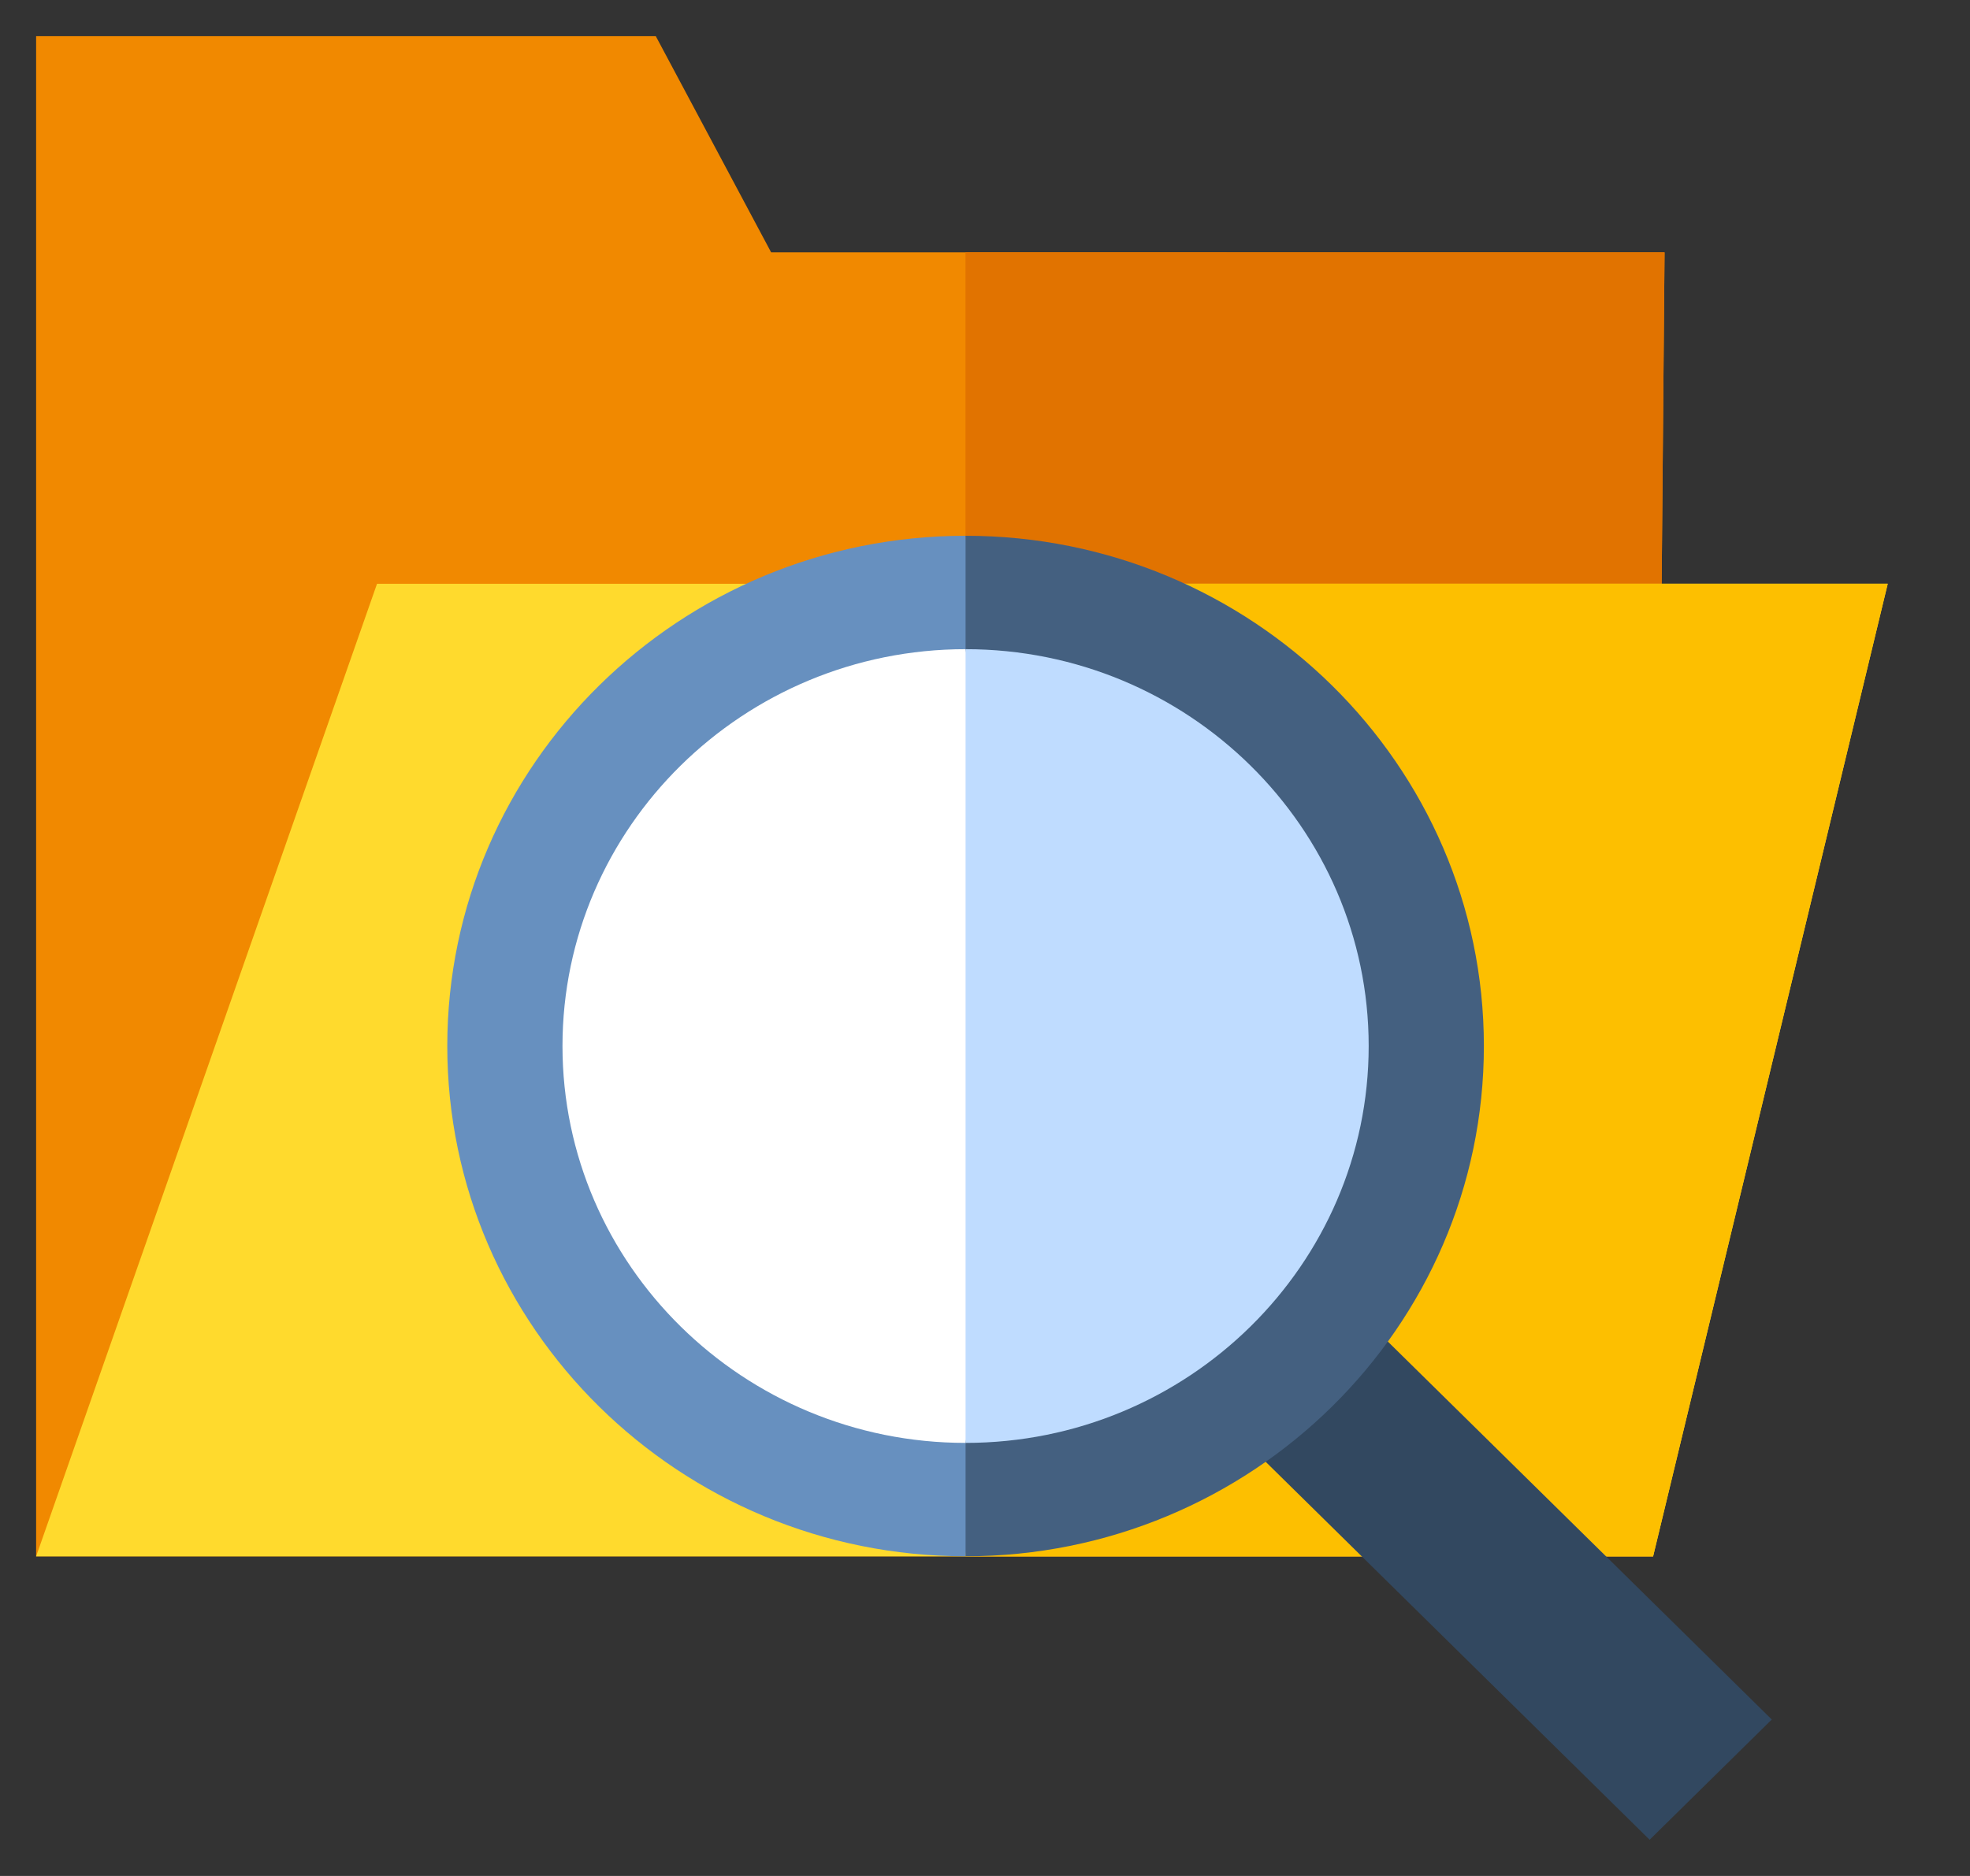 <!-- Generated by IcoMoon.io -->
<svg version="1.1" xmlns="http://www.w3.org/2000/svg" width="21" height="20" viewBox="0 0 21 20">
<rect x="0" y="0" width="21" height="20" fill="#333333" stroke="none"/>
<title>browse</title>
<path fill="#f18900" d="M8.22 2.69l-1.229-2.304h-6.606v16.207h17.237l0.122-13.902z"></path>
<path fill="#e17300" d="M17.622 16.592l0.122-13.902h-7.452v13.902z"></path>
<path fill="#ffda2d" d="M20.123 6.224h-16.104l-3.634 10.369h17.237z"></path>
<path fill="#fdbf00" d="M17.622 16.592l2.501-10.369h-9.83v10.369z"></path>
<path fill="#6790bf" d="M4.768 11.152c0 3 2.478 5.44 5.525 5.44l0.614-5.44-0.614-5.44c-3.046 0-5.525 2.44-5.525 5.44z"></path>
<path fill="#324860" d="M13.926 13.448l4.961 4.884-1.302 1.282-4.961-4.884 1.302-1.282z"></path>
<path fill="#446080" d="M10.293 5.712v10.88c3.046 0 5.525-2.44 5.525-5.44s-2.478-5.44-5.525-5.44z"></path>
<path fill="#fff" d="M5.996 11.152c0 2.333 1.928 4.231 4.297 4.231l0.614-4.231-0.614-4.231c-2.369 0-4.297 1.898-4.297 4.231z"></path>
<path fill="#bfdcff" d="M10.293 6.921v8.462c2.369 0 4.297-1.898 4.297-4.231s-1.928-4.231-4.297-4.231z"></path>
</svg>
